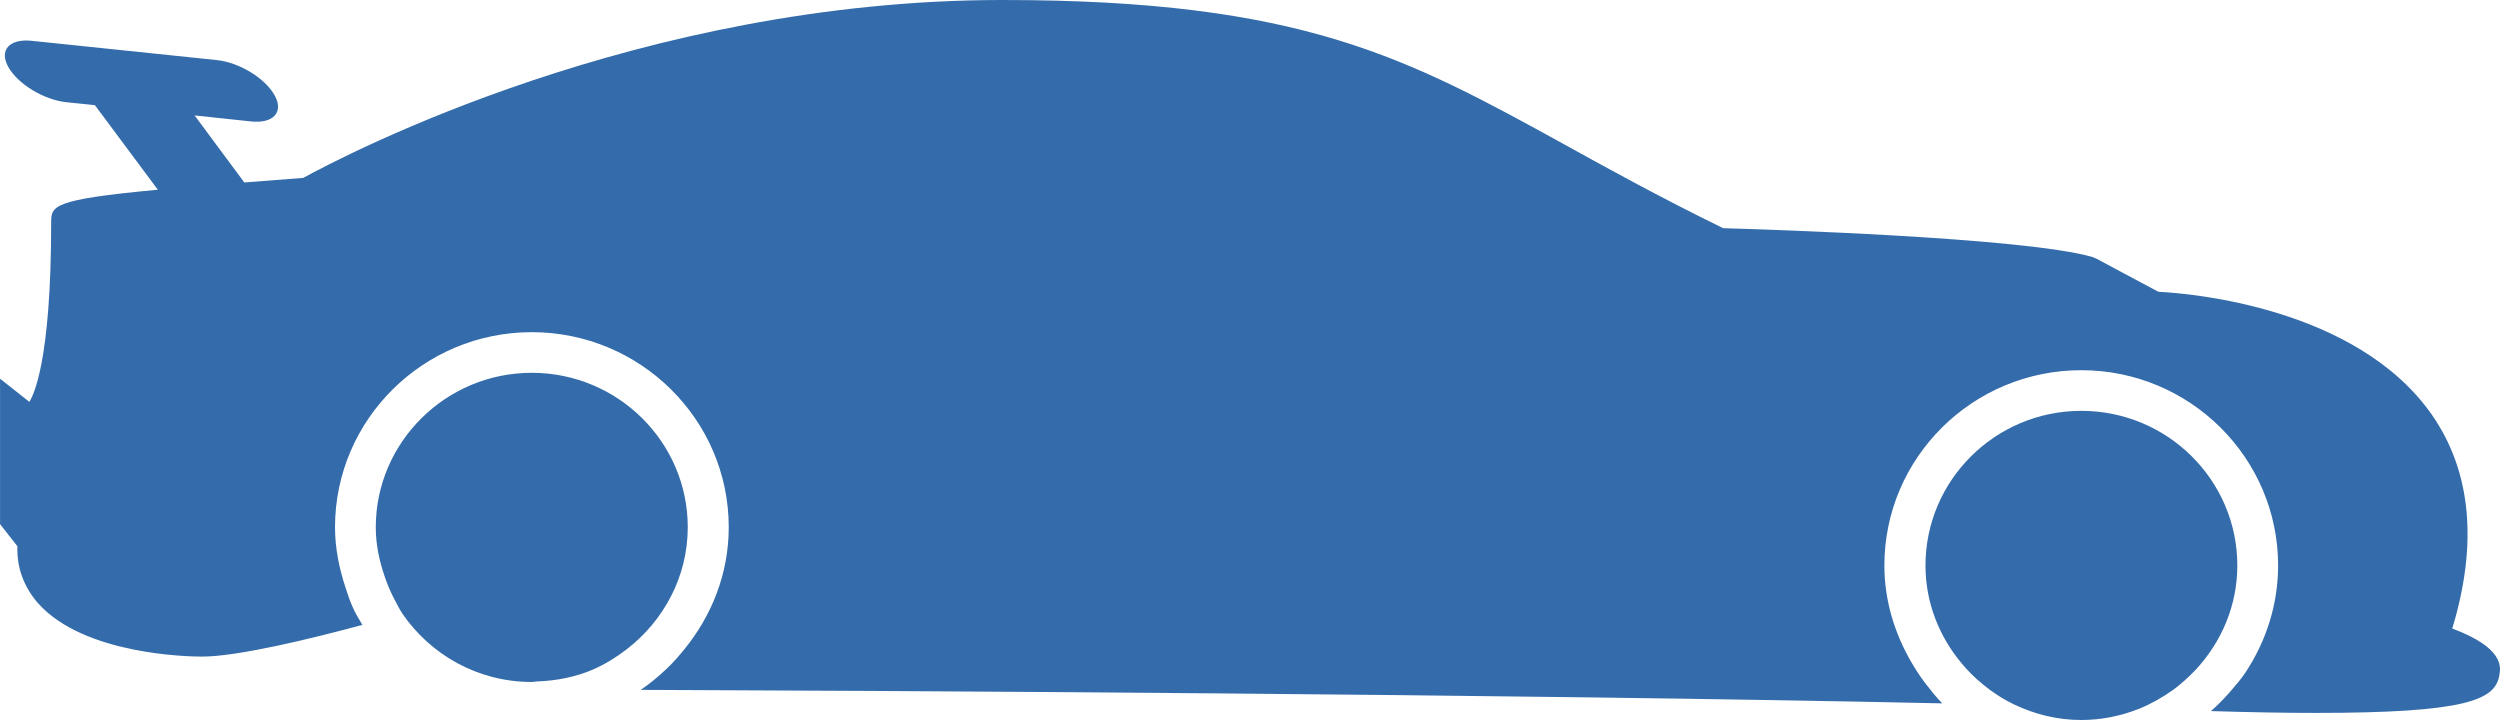 <?xml version="1.0" encoding="utf-8"?>
<!-- Generator: Adobe Illustrator 16.0.0, SVG Export Plug-In . SVG Version: 6.00 Build 0)  -->
<!DOCTYPE svg PUBLIC "-//W3C//DTD SVG 1.1//EN" "http://www.w3.org/Graphics/SVG/1.1/DTD/svg11.dtd">
<svg version="1.1" id="_x32__1_" xmlns="http://www.w3.org/2000/svg" xmlns:xlink="http://www.w3.org/1999/xlink" x="0px" y="0px"
	 width="125px" height="36px" viewBox="0 0 125 36" enable-background="new 0 0 125 36" xml:space="preserve">
<g id="_x32_">
	<g>
		<path fill-rule="evenodd" clip-rule="evenodd" fill="#346CAB" d="M122.613,31.426c1.289-4.259,0.948-7.854-1.018-10.687
			c-3.756-5.377-12.087-6.072-13.675-6.15l-3.116-1.664l-0.2-0.081c-3.464-0.979-16.489-1.376-18.448-1.435
			c-3.076-1.506-5.633-2.911-7.891-4.161C70.337,2.883,65.103,0,50.122,0C31.962,0,17.15,7.804,15.164,8.894
			c-1.079,0.079-2.038,0.157-2.948,0.229L9.73,5.772l2.825,0.3c1.13,0.116,1.649-0.477,1.169-1.318
			c-0.479-0.853-1.767-1.636-2.897-1.752L1.589,2.041C0.461,1.922-0.058,2.515,0.42,3.356c0.481,0.852,1.777,1.636,2.897,1.755
			l1.427,0.146l3.148,4.229c-5.334,0.497-5.334,0.813-5.334,1.663c0,7.013-0.908,8.639-1.089,8.945l-1.467-1.159v7.27l0.869,1.107
			c-0.041,1.061,0.32,2.031,1.028,2.845c2.309,2.604,7.612,2.673,8.2,2.673c1.787,0,5.484-0.9,8.021-1.585
			c-0.179-0.297-0.36-0.593-0.499-0.92c-0.141-0.307-0.24-0.634-0.35-0.961c-0.31-0.951-0.52-1.95-0.52-3.002
			c0-5.378,4.414-9.754,9.837-9.754c5.433,0,9.849,4.376,9.849,9.754c0,2.327-0.859,4.437-2.227,6.112
			c-0.289,0.355-0.591,0.702-0.928,1.01c-0.391,0.367-0.8,0.712-1.25,1.009c11.317,0.04,43.269,0.2,65.082,0.675
			c-0.32-0.317-0.588-0.675-0.867-1.03c-0.25-0.326-0.471-0.674-0.68-1.029c-0.828-1.427-1.348-3.07-1.348-4.835
			c0-5.388,4.413-9.764,9.847-9.764c5.423,0,9.839,4.376,9.839,9.764c0,1.953-0.601,3.775-1.598,5.299
			c-0.23,0.358-0.509,0.675-0.791,1.002c-0.299,0.345-0.618,0.672-0.969,0.979c2.01,0.062,3.736,0.092,5.224,0.092
			c7.543,0,9.021-0.645,9.2-1.912C125.04,33.346,125.181,32.385,122.613,31.426z M26.588,18.64c-4.293,0-7.799,3.467-7.799,7.724
			c0,0.872,0.179,1.693,0.447,2.467c0.11,0.327,0.241,0.644,0.391,0.951c0.159,0.307,0.31,0.623,0.499,0.91
			c1.409,2.051,3.776,3.407,6.461,3.407c0.092,0,0.171-0.021,0.261-0.028c0.989-0.03,1.948-0.228,2.807-0.596
			c0.609-0.266,1.159-0.613,1.678-1.009c1.838-1.417,3.055-3.615,3.055-6.103C34.389,22.106,30.894,18.64,26.588,18.64z
			 M104.065,20.542c-4.293,0-7.791,3.466-7.791,7.732c0,1.864,0.69,3.558,1.808,4.894c0.31,0.375,0.66,0.723,1.051,1.04
			c0.498,0.415,1.049,0.772,1.646,1.049c1,0.467,2.107,0.743,3.286,0.743c1.03,0,1.997-0.208,2.896-0.563
			c0.609-0.249,1.179-0.576,1.708-0.951c0.399-0.299,0.76-0.626,1.1-0.981c1.289-1.376,2.097-3.209,2.097-5.23
			C111.866,24.008,108.371,20.542,104.065,20.542z"/>
	</g>
</g>
</svg>
